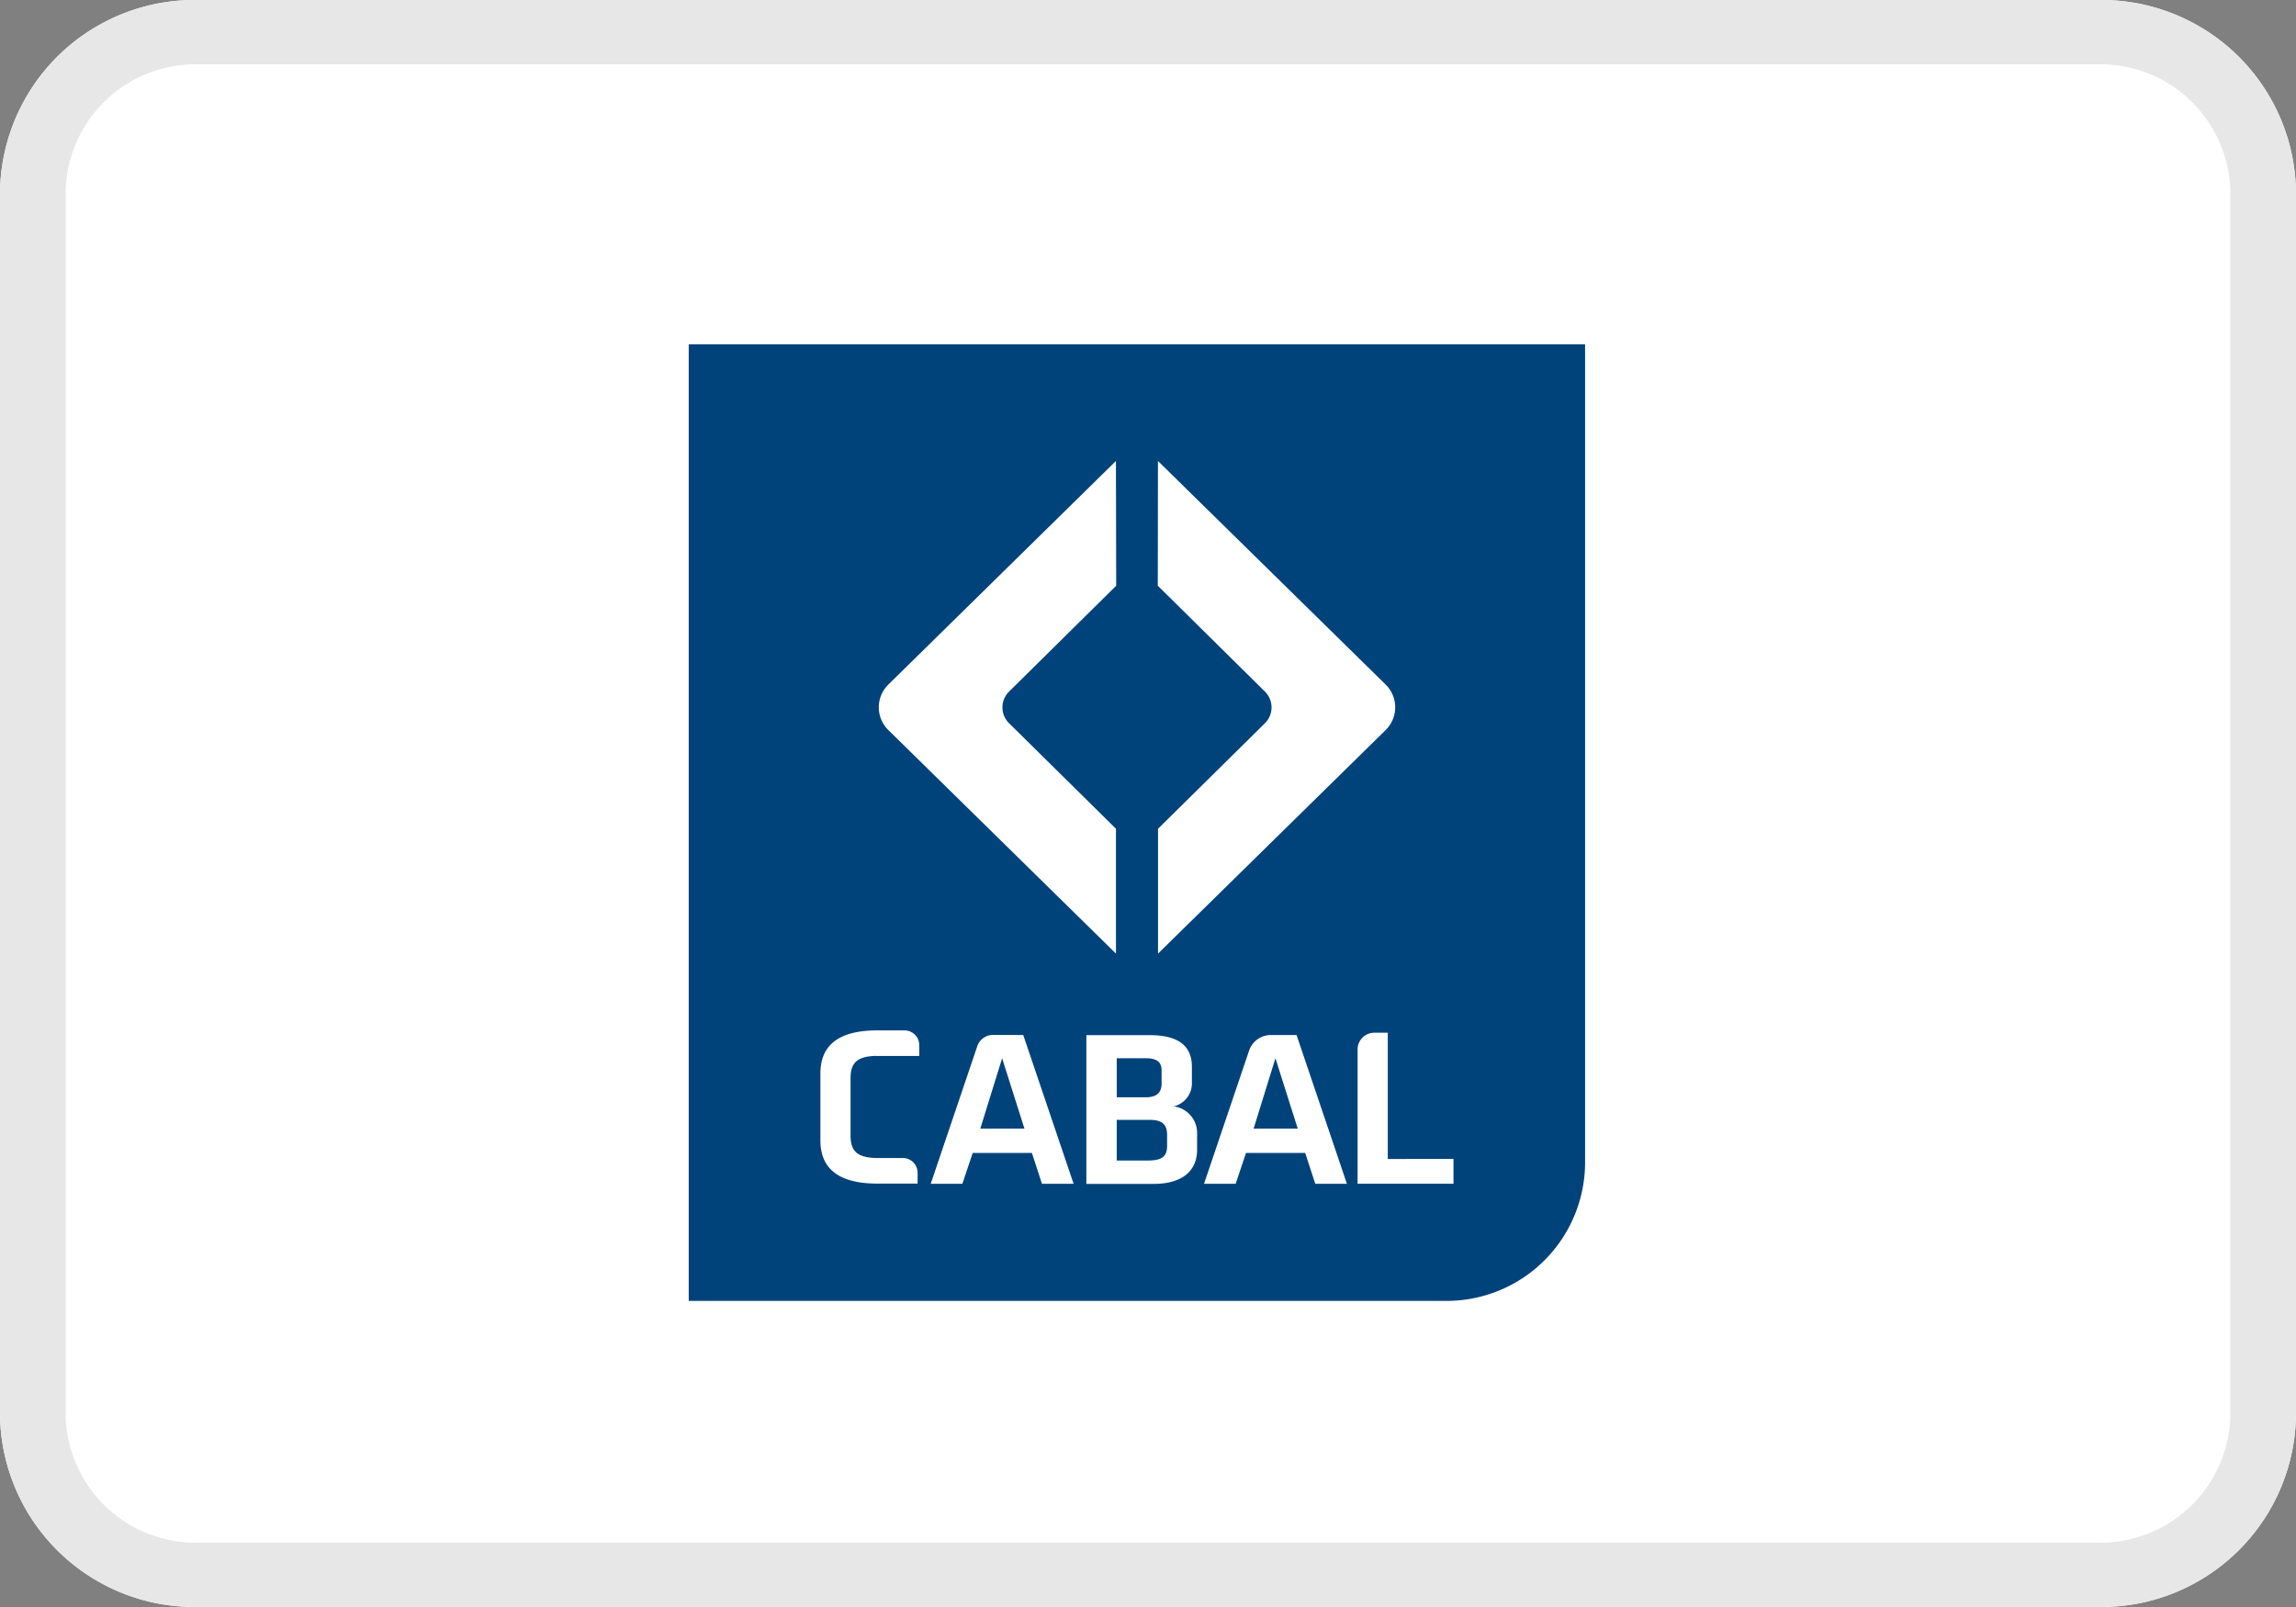 <svg xmlns="http://www.w3.org/2000/svg" width="60" height="42" viewBox="0 0 60 42"><rect x="0" y="0" width="60" height="42" fill="#808080" stroke="none"/><defs><style>.a{fill:#fff;}.b{fill:none;}.c{fill:#e7e7e7;}.d{fill:#00437a;}</style></defs><g transform="translate(-573 -7)"><g transform="translate(153)"><path class="a" d="M54.857,42H5.143A5.085,5.085,0,0,1,0,36.96V5.04A5.085,5.085,0,0,1,5.143,0H54.857A5.085,5.085,0,0,1,60,5.04V36.96A5.085,5.085,0,0,1,54.857,42Z" transform="translate(420 7)"/><g transform="translate(420 7)"><path class="b" d="M54.857,42H5.143A5.085,5.085,0,0,1,0,36.96V5.04A5.085,5.085,0,0,1,5.143,0H54.857A5.085,5.085,0,0,1,60,5.04V36.96A5.085,5.085,0,0,1,54.857,42Z"/><path class="c" d="M54.857,1.68a3.4,3.4,0,0,1,3.429,3.36V36.96a3.4,3.4,0,0,1-3.429,3.36H5.143a3.4,3.4,0,0,1-3.429-3.36V5.04A3.4,3.4,0,0,1,5.143,1.68H54.857m0-1.68H5.143A5.085,5.085,0,0,0,0,5.04V36.96A5.085,5.085,0,0,0,5.143,42H54.857A5.085,5.085,0,0,0,60,36.96V5.04A5.085,5.085,0,0,0,54.857,0Z"/></g></g><g transform="translate(518.735 -49.514)"><g transform="translate(72.265 65.514)"><path class="d" d="M92.063,90.514h-19.8v-25H95.687V86.892a3.622,3.622,0,0,1-3.624,3.622" transform="translate(-72.265 -65.514)"/></g><path class="a" d="M293.365,120.488l5.951,5.844a.833.833,0,0,1,0,1.188l-5.949,5.843V130.1l2.794-2.758a.582.582,0,0,0,0-.827l-2.8-2.767Z" transform="translate(-208.84 -51.926)"/><path class="a" d="M167.948,120.488,162,126.332a.833.833,0,0,0,0,1.188l5.949,5.843V130.1l-2.794-2.758a.581.581,0,0,1,0-.827l2.8-2.767Z" transform="translate(-84.521 -51.926)"/><path class="a" d="M188.8,393.493l-.583-1.839-.57,1.839Zm-.031-2.446,1.316,3.888h-.827l-.263-.806h-1.547l-.27.806h-.827l1.215-3.591a.437.437,0,0,1,.414-.3Z" transform="translate(-107.764 -307.482)"/><path class="a" d="M261.81,393.949c0,.286-.15.379-.508.379h-.808v-1.062h.877c.313,0,.439.128.439.391Zm-1.316-2.294h.758c.288,0,.414.1.414.315v.344c0,.228-.113.362-.42.362h-.752Zm1.5,1.255a.619.619,0,0,0,.464-.63v-.4c0-.525-.32-.829-1.109-.829H259.7v3.888h1.754c.758,0,1.14-.345,1.14-.893v-.415a.7.7,0,0,0-.608-.718" transform="translate(-177.046 -307.483)"/><path class="a" d="M135.737,389.548h1.134v-.282a.385.385,0,0,0-.385-.386h-.749c-1.014.01-1.449.422-1.449,1.126v1.752c0,.7.436,1.116,1.449,1.126v0h1.091V392.6a.385.385,0,0,0-.385-.385h-.707v0c-.495-.014-.66-.189-.66-.587v-1.495c0-.4.165-.573.66-.587" transform="translate(-58.584 -305.436)"/><path class="a" d="M388.241,393.306v-3.3h-.352a.437.437,0,0,0-.437.437v3.509h2.506v-.648Z" transform="translate(-297.71 -306.501)"/><path class="a" d="M317.515,393.493l-.583-1.839-.57,1.839Zm-.031-2.446,1.316,3.888h-.827l-.263-.806h-1.547l-.27.806h-.827l1.178-3.481a.6.6,0,0,1,.567-.407Z" transform="translate(-229.337 -307.482)"/></g></g></svg>